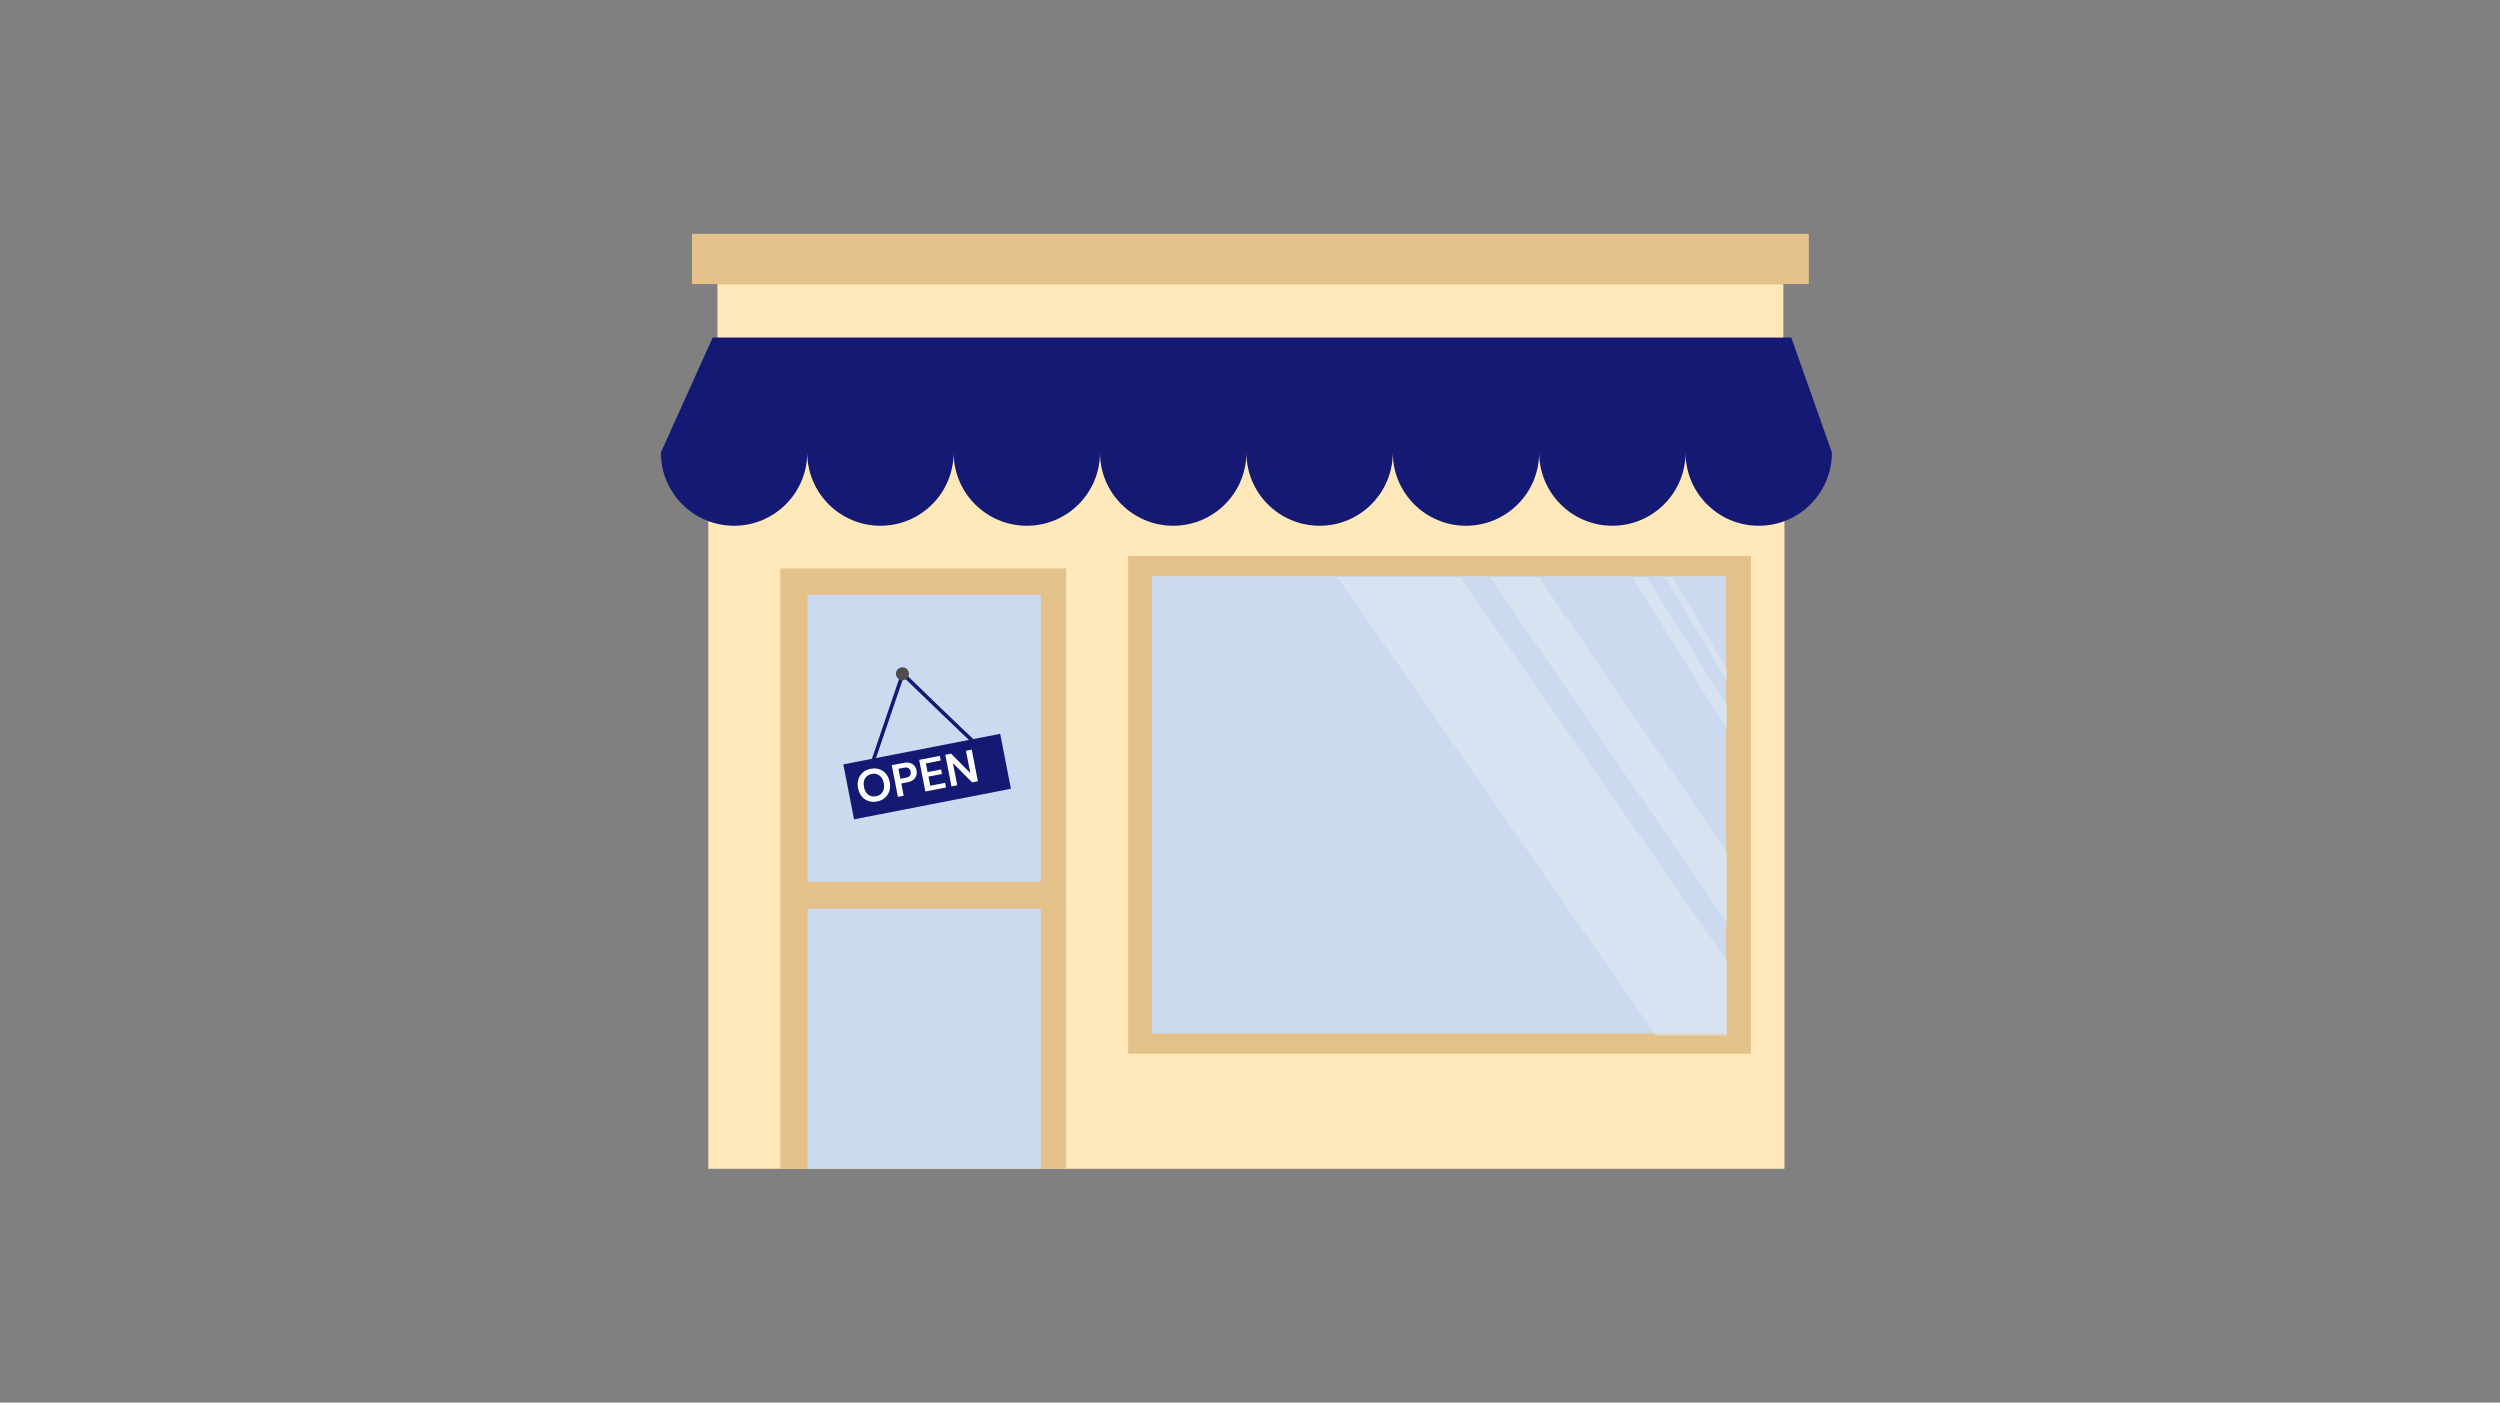 <svg width="344" height="193" viewBox="0 0 344 193" fill="none" xmlns="http://www.w3.org/2000/svg">
<rect x="0" y="0" width="344" height="193" fill="#808080" stroke="none"/>
<g clip-path="url(#clip0)">
<path d="M245.54 57.104H97.459V160.828H245.54V57.104Z" fill="#FFE8BA"/>
<path d="M245.391 39.092H98.718V47.553H245.391V39.092Z" fill="#FFE8BA"/>
<path d="M248.894 32.174H95.212V39.092H248.894V32.174Z" fill="#E4C189"/>
<path d="M146.702 78.22H107.367V160.826H146.702V78.22Z" fill="#E4C189"/>
<path d="M143.211 81.836H111.126V160.828H143.211V81.836Z" fill="#CBDAEF"/>
<path d="M144.674 121.332H110.752V125.034H144.674V121.332Z" fill="#E4C189"/>
<path d="M240.921 76.522H155.235V144.99H240.921V76.522Z" fill="#E4C189"/>
<path d="M237.524 79.287H158.512V142.211H237.524V79.287Z" fill="#CBDAEF"/>
<path d="M246.484 46.448H98.062L90.936 62.273C90.936 67.834 95.444 72.344 101.007 72.344C106.568 72.344 111.078 67.836 111.078 62.273C111.078 67.834 115.586 72.344 121.149 72.344C126.71 72.344 131.22 67.836 131.22 62.273C131.22 67.834 135.728 72.344 141.291 72.344C146.853 72.344 151.362 67.836 151.362 62.273C151.362 67.834 155.871 72.344 161.434 72.344C166.995 72.344 171.505 67.836 171.505 62.273C171.505 67.834 176.013 72.344 181.576 72.344C187.139 72.344 191.647 67.836 191.647 62.273C191.647 67.834 196.155 72.344 201.718 72.344C207.281 72.344 211.789 67.836 211.789 62.273C211.789 67.834 216.298 72.344 221.86 72.344C227.422 72.344 231.932 67.836 231.932 62.273C231.932 67.834 236.44 72.344 242.003 72.344C247.564 72.344 252.074 67.836 252.074 62.273L246.484 46.448Z" fill="#141974"/>
<path d="M137.626 100.973L116.043 105.18L117.516 112.739L139.1 108.532L137.626 100.973Z" fill="#141974"/>
<path d="M120.688 110.282C120.253 110.367 119.853 110.346 119.489 110.219C119.128 110.091 118.822 109.878 118.57 109.578C118.322 109.274 118.154 108.9 118.068 108.457C117.981 108.013 117.997 107.606 118.114 107.235C118.234 106.859 118.437 106.544 118.723 106.29C119.013 106.036 119.376 105.866 119.811 105.781C120.242 105.697 120.64 105.719 121.004 105.845C121.369 105.972 121.676 106.188 121.924 106.492C122.172 106.792 122.339 107.164 122.425 107.607C122.512 108.051 122.497 108.46 122.381 108.836C122.264 109.207 122.06 109.52 121.77 109.774C121.48 110.029 121.119 110.198 120.688 110.282ZM120.549 109.567C120.963 109.486 121.266 109.285 121.457 108.964C121.653 108.642 121.704 108.243 121.611 107.766C121.518 107.29 121.321 106.939 121.019 106.714C120.721 106.488 120.365 106.415 119.95 106.496C119.536 106.577 119.231 106.778 119.036 107.1C118.84 107.422 118.789 107.821 118.882 108.298C118.975 108.775 119.172 109.125 119.474 109.351C119.776 109.576 120.135 109.648 120.549 109.567Z" fill="white"/>
<path d="M123.552 109.646L122.704 105.295L124.314 104.981C124.662 104.913 124.961 104.915 125.212 104.987C125.462 105.058 125.663 105.185 125.815 105.366C125.966 105.547 126.067 105.764 126.116 106.017C126.163 106.257 126.152 106.49 126.084 106.714C126.015 106.934 125.879 107.128 125.675 107.297C125.471 107.461 125.19 107.578 124.834 107.648L124.019 107.807L124.348 109.491L123.552 109.646ZM123.893 107.16L124.658 107.011C124.936 106.957 125.123 106.858 125.22 106.714C125.32 106.566 125.349 106.386 125.308 106.175C125.266 105.959 125.171 105.803 125.023 105.707C124.879 105.606 124.668 105.583 124.39 105.637L123.626 105.786L123.893 107.16Z" fill="white"/>
<path d="M127.328 108.91L126.48 104.559L129.321 104.005L129.445 104.645L127.4 105.044L127.633 106.238L129.492 105.875L129.613 106.497L127.754 106.859L127.999 108.115L130.044 107.716L130.169 108.357L127.328 108.91Z" fill="white"/>
<path d="M130.922 108.21L130.074 103.858L130.869 103.703L133.512 106.369L132.914 103.305L133.71 103.15L134.558 107.501L133.762 107.656L131.121 104.996L131.717 108.055L130.922 108.21Z" fill="white"/>
<path d="M134.257 102.307C134.066 102.276 124.221 92.713 124.221 92.713L119.812 105.667" stroke="#141974" stroke-width="0.5" stroke-miterlimit="10"/>
<path d="M124.177 93.607C124.67 93.607 125.07 93.207 125.07 92.713C125.07 92.22 124.67 91.82 124.177 91.82C123.683 91.82 123.283 92.22 123.283 92.713C123.283 93.207 123.683 93.607 124.177 93.607Z" fill="#4D4D4D"/>
<g clip-path="url(#clip1)">
<path opacity="0.59" d="M232.97 149.839L246.154 144.501L195.687 71.892L182.503 77.231L232.97 149.839Z" fill="#DFE9F3"/>
<path opacity="0.59" d="M249.783 144.753L254.558 141.97L205.821 70.785L201.046 73.569L249.783 144.753Z" fill="#DFE9F3"/>
<path opacity="0.59" d="M249.699 119.815L251.175 118.961L220.443 69.463L218.967 70.317L249.699 119.815Z" fill="#DFE9F3"/>
<path opacity="0.59" d="M251.022 116.376L251.756 115.945L222.109 65.829L221.373 66.262L251.022 116.376Z" fill="#DFE9F3"/>
</g>
</g>
<defs>
<clipPath id="clip0">
<rect width="169" height="169" fill="white" transform="translate(87 12)"/>
</clipPath>
<clipPath id="clip1">
<rect width="55.166" height="63.047" fill="white" transform="translate(182.445 79.425)"/>
</clipPath>
</defs>
</svg>
